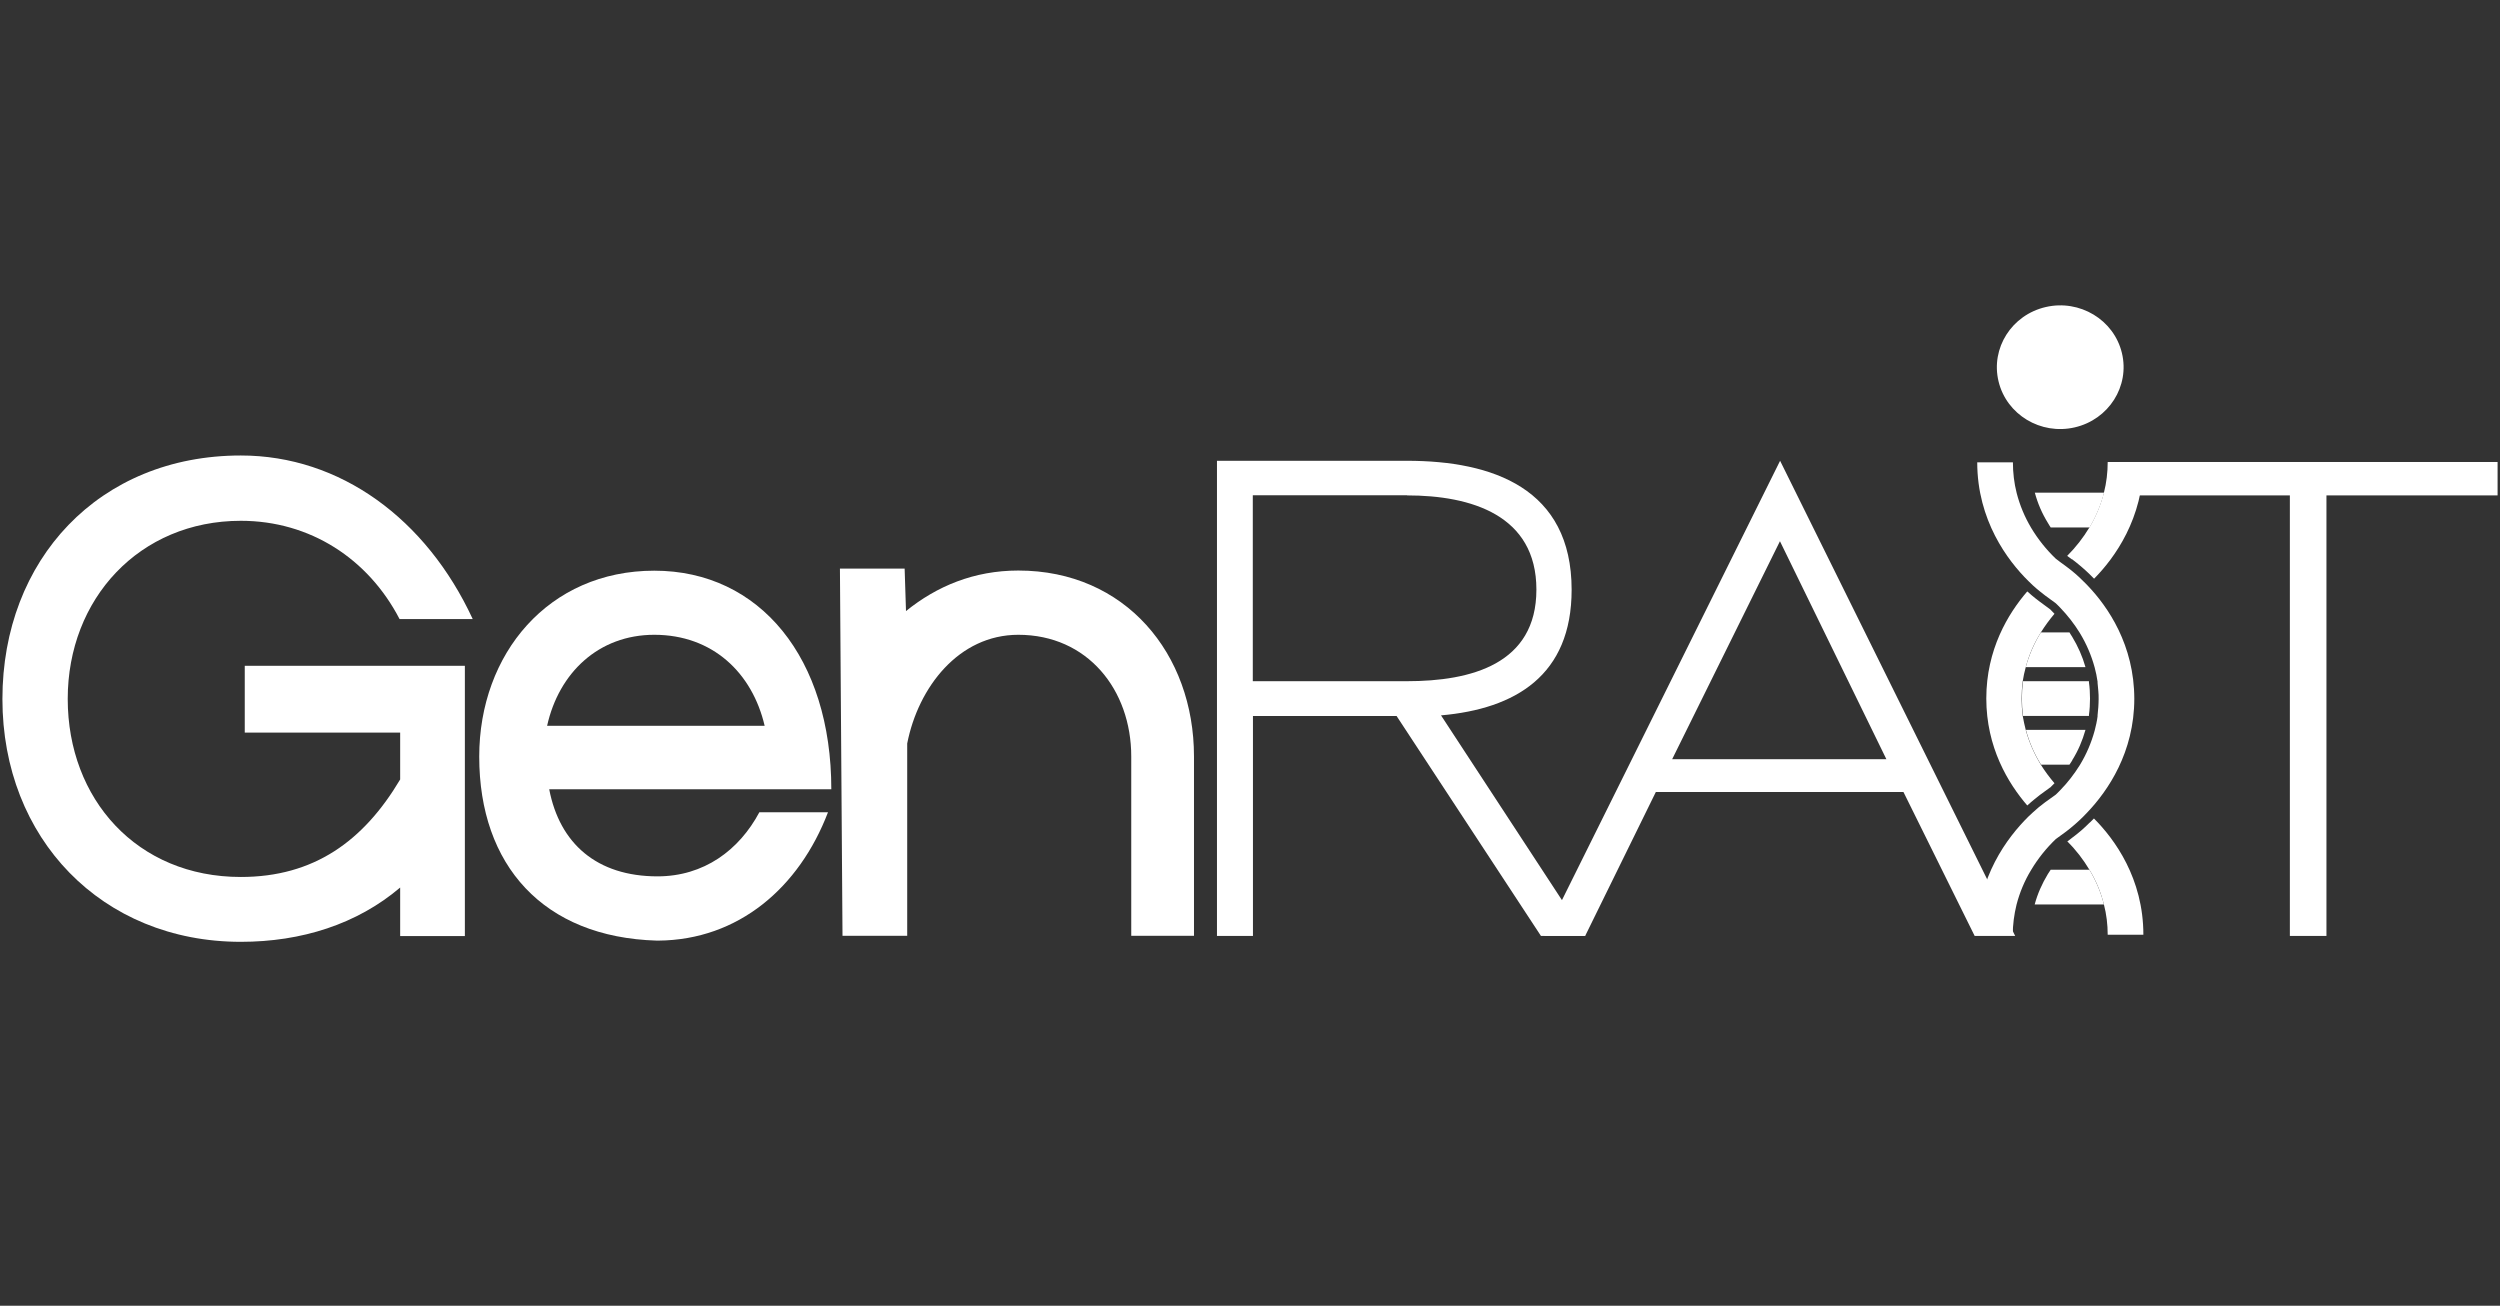 <?xml version="1.0" encoding="UTF-8"?><svg id="Livello_1" xmlns="http://www.w3.org/2000/svg" viewBox="0 0 165.37 86.37"><rect x="0" y="0" width="165.37" height="86.37" fill="#333333" stroke="none"/><path d="M26.47,48.44v3.12c-2.42,4.07-5.7,6.45-10.54,6.45-6.87,0-11.45-5.15-11.45-11.78s4.75-11.78,11.45-11.78c4.58,0,8.43,2.51,10.5,6.5h4.84c-3.07-6.63-8.77-10.82-15.34-10.82-9.38,0-15.77,6.89-15.77,16.11s6.57,16.06,15.77,16.06c4.02,0,7.69-1.17,10.54-3.59v3.21h4.28v-17.88h-14.56v4.42h10.28Z" style="fill:#fff; stroke-width:0px;"/><path d="M43.5,57.97c-4.02,0-6.48-2.17-7.17-5.76h18.66c0-8.66-4.71-14.46-11.71-14.46s-11.58,5.5-11.58,12.3c0,7.19,4.24,11.95,11.75,12.17h.09c5.31-.04,9.33-3.51,11.23-8.49h-4.54c-1.34,2.51-3.67,4.24-6.74,4.24h0ZM43.28,41.99c3.85,0,6.48,2.51,7.3,6.02h-14.39c.78-3.51,3.41-6.02,7.09-6.02Z" style="fill:#fff; stroke-width:0px;"/><path d="M60.01,49.18c.73-3.72,3.41-7.19,7.35-7.19,4.58,0,7.47,3.64,7.47,8.05v11.86h4.15v-11.86c0-6.8-4.54-12.3-11.62-12.3-2.94,0-5.4,1.04-7.43,2.68l-.09-2.81h-4.28l.17,24.29h4.28v-12.73h0Z" style="fill:#fff; stroke-width:0px;"/><path d="M95.32,47.32c4.92-.43,8.64-2.64,8.64-8.31,0-6.71-5.23-8.53-10.89-8.53h-12.57v31.43h2.38v-14.55h9.5l9.55,14.55h2.94l-9.55-14.59h0ZM93.07,32.77c4.24,0,8.56,1.3,8.56,6.23s-4.32,6.06-8.56,6.06h-10.2v-12.3h10.2Z" style="fill:#fff; stroke-width:0px;"/><path d="M102.14,61.9h2.72s4.67-9.51,4.67-9.51h16.38l4.71,9.52h2.68l-15.55-31.43-15.6,31.42h0ZM110.61,50.22l7.13-14.42,7.04,14.42h-14.17,0Z" style="fill:#fff; stroke-width:0px;"/><path d="M151.47,32.77v29.14h2.42v-29.14h11.32v-2.21h-25.06v2.21h11.32,0Z" style="fill:#fff; stroke-width:0px;"/><path d="M135.61,52.1c.09-.09.18-.18.29-.29-.33-.39-.63-.79-.9-1.22-.44-.72-.78-1.49-1-2.3-.08-.3-.14-.61-.2-.93-.1-.76-.1-1.53,0-2.3.05-.31.11-.62.2-.93.21-.81.55-1.58,1-2.3.27-.43.57-.84.9-1.23-.1-.11-.19-.2-.28-.29l-.68-.5c-.12-.09-.43-.32-.84-.69-1.27,1.47-2.71,3.85-2.71,7.08s1.44,5.61,2.71,7.08c.34-.31.64-.54.84-.7l.67-.49h0Z" style="fill:#fff; stroke-width:0px;"/><path d="M138.23,54.41c-.36.37-.76.71-1.18,1.02l-.3.23c.57.56,1.05,1.19,1.46,1.87.44.72.76,1.49.96,2.3.17.65.25,1.33.25,2h2.36c0-3.72-1.9-6.32-3.27-7.69-.1.1-.2.2-.28.28h0Z" style="fill:#fff; stroke-width:0px;"/><path d="M137.06,36.99c.41.31.8.64,1.17,1,.09.09.18.18.29.29,1.36-1.37,3.26-4,3.26-7.72h-2.36c0,.68-.08,1.37-.25,2.03-.21.81-.53,1.58-.96,2.3-.41.68-.9,1.31-1.47,1.88l.31.23Z" style="fill:#fff; stroke-width:0px;"/><path d="M141.18,46.21c0,3.56-1.75,6.1-3.1,7.52-.09.1-.19.2-.28.29-.35.35-.72.67-1.11.97l-.41.3-.29.21c-.63.6-1.18,1.29-1.63,2.04-.44.72-.76,1.49-.97,2.3-.16.65-.25,1.33-.25,2h-2.36c0-3.82,2.02-6.46,3.38-7.81.11-.1.21-.2.31-.29.26-.24.52-.46.81-.67l.71-.51c.09-.09.19-.18.29-.29.49-.5.92-1.06,1.29-1.65.44-.72.77-1.49.99-2.3.08-.31.15-.62.19-.93v-.07c.02-.18.04-.37.05-.55.01-.18.02-.35.02-.53s0-.35-.02-.53c-.01-.17-.03-.36-.05-.54v-.08c-.04-.31-.11-.62-.19-.93-.22-.81-.55-1.58-.99-2.3-.37-.6-.8-1.15-1.29-1.66-.11-.11-.2-.21-.29-.29l-.71-.52c-.16-.13-.45-.34-.81-.67-.09-.09-.19-.18-.3-.29-1.37-1.35-3.38-4.02-3.38-7.85h2.36c0,.68.08,1.38.25,2.04.21.81.53,1.58.96,2.3.45.75,1,1.44,1.63,2.04l.29.22.41.3c.39.29.77.61,1.11.96.1.09.19.19.29.29,1.35,1.41,3.09,3.94,3.09,7.51h0Z" style="fill:#fff; stroke-width:0px;"/><path d="M138.18,47.29c.05-.36.07-.72.07-1.08,0-.36-.02-.72-.07-1.07,0-.03,0-.05,0-.08h-4.36c-.1.76-.1,1.53,0,2.3h4.36s0-.04,0-.07Z" style="fill:#fff; stroke-width:0px;"/><path d="M137.95,44.13c-.2-.71-.5-1.38-.88-2.01-.06-.1-.13-.19-.18-.29h-1.89c-.44.72-.78,1.49-1,2.3h3.95Z" style="fill:#fff; stroke-width:0px;"/><path d="M137.07,50.29c.39-.62.68-1.3.88-2.01h-3.94c.22.81.55,1.58,1,2.3h1.88c.07-.09.12-.19.19-.29Z" style="fill:#fff; stroke-width:0px;"/><path d="M134.6,32.59c.19.71.48,1.38.87,2.01.05.1.12.19.18.29h2.57c.43-.72.75-1.49.96-2.3h-4.58Z" style="fill:#fff; stroke-width:0px;"/><path d="M135.65,57.53c-.06.1-.13.19-.19.29-.38.63-.68,1.3-.87,2.01h4.58c-.2-.81-.53-1.58-.96-2.3h-2.56Z" style="fill:#fff; stroke-width:0px;"/><path d="M137.24,28.27c2.25-.52,3.65-2.72,3.12-4.92-.53-2.2-2.79-3.56-5.04-3.04-2.25.52-3.65,2.72-3.12,4.92s2.79,3.56,5.04,3.04Z" style="fill:#fff; stroke-width:0px;"/></svg>